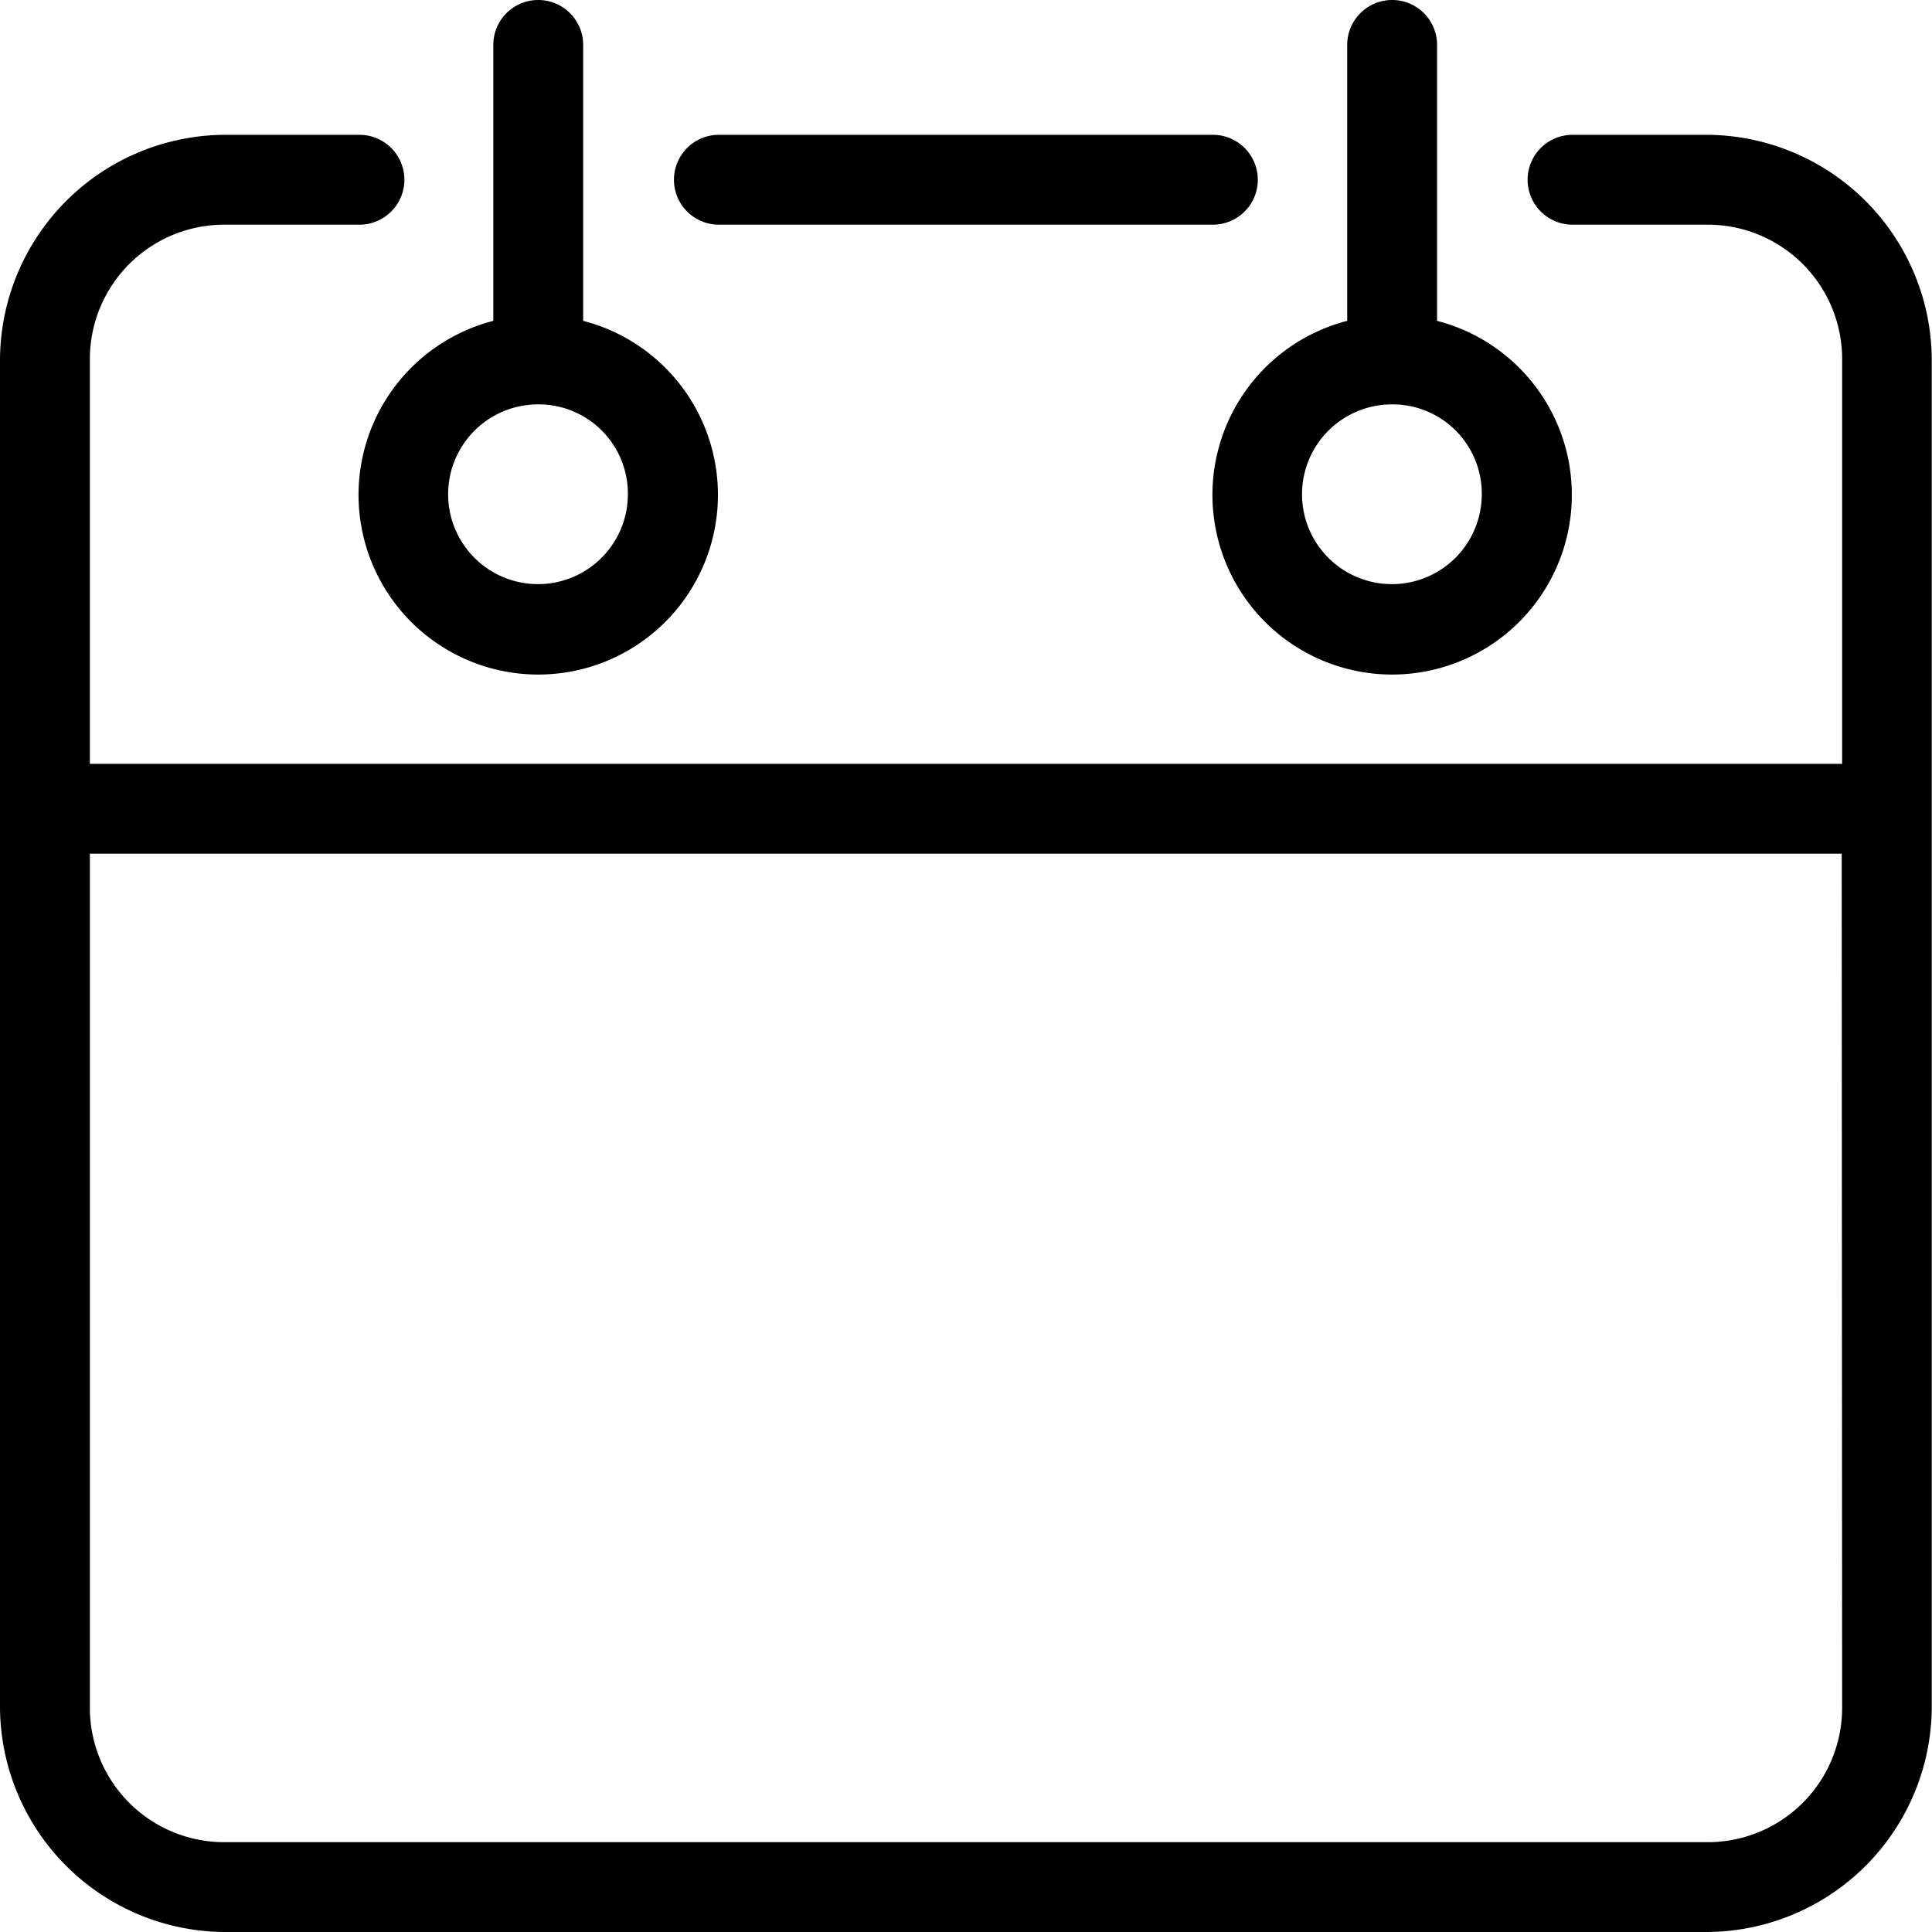 <svg  viewBox="0 0 40.5 40.5"  xmlns="http://www.w3.org/2000/svg"><path d="m36.183 959.362a.942.942 0 0 1 .942.942v5.784a3.767 3.767 0 1 1 -1.884 0v-5.788a.942.942 0 0 1 .942-.938zm-17.9 0a.942.942 0 0 1 .942.942v5.784a3.767 3.767 0 1 1 -1.884 0v-5.788a.942.942 0 0 1 .947-.938zm24.488 2.826a4.736 4.736 0 0 1 4.724 4.724v28.226a4.735 4.735 0 0 1 -4.724 4.724h-31.047a4.735 4.735 0 0 1 -4.724-4.724v-28.226a4.736 4.736 0 0 1 4.724-4.724h2.811a.942.942 0 1 1 0 1.884h-2.811a2.817 2.817 0 0 0 -2.84 2.84v8.462h36.732v-8.462a2.817 2.817 0 0 0 -2.84-2.84h-2.811a.942.942 0 1 1 0-1.884zm-10.346 0a.942.942 0 0 1 0 1.884h-10.355a.942.942 0 0 1 0-1.884zm3.753 5.651a1.884 1.884 0 1 0 1.884 1.884 1.87 1.87 0 0 0 -1.879-1.884zm-17.9 0a1.884 1.884 0 1 0 1.884 1.884 1.87 1.87 0 0 0 -1.874-1.884zm27.329 9.419h-36.723v17.881a2.817 2.817 0 0 0 2.84 2.84h31.052a2.817 2.817 0 0 0 2.84-2.84z" transform="translate(-7 -959.362)"/></svg>